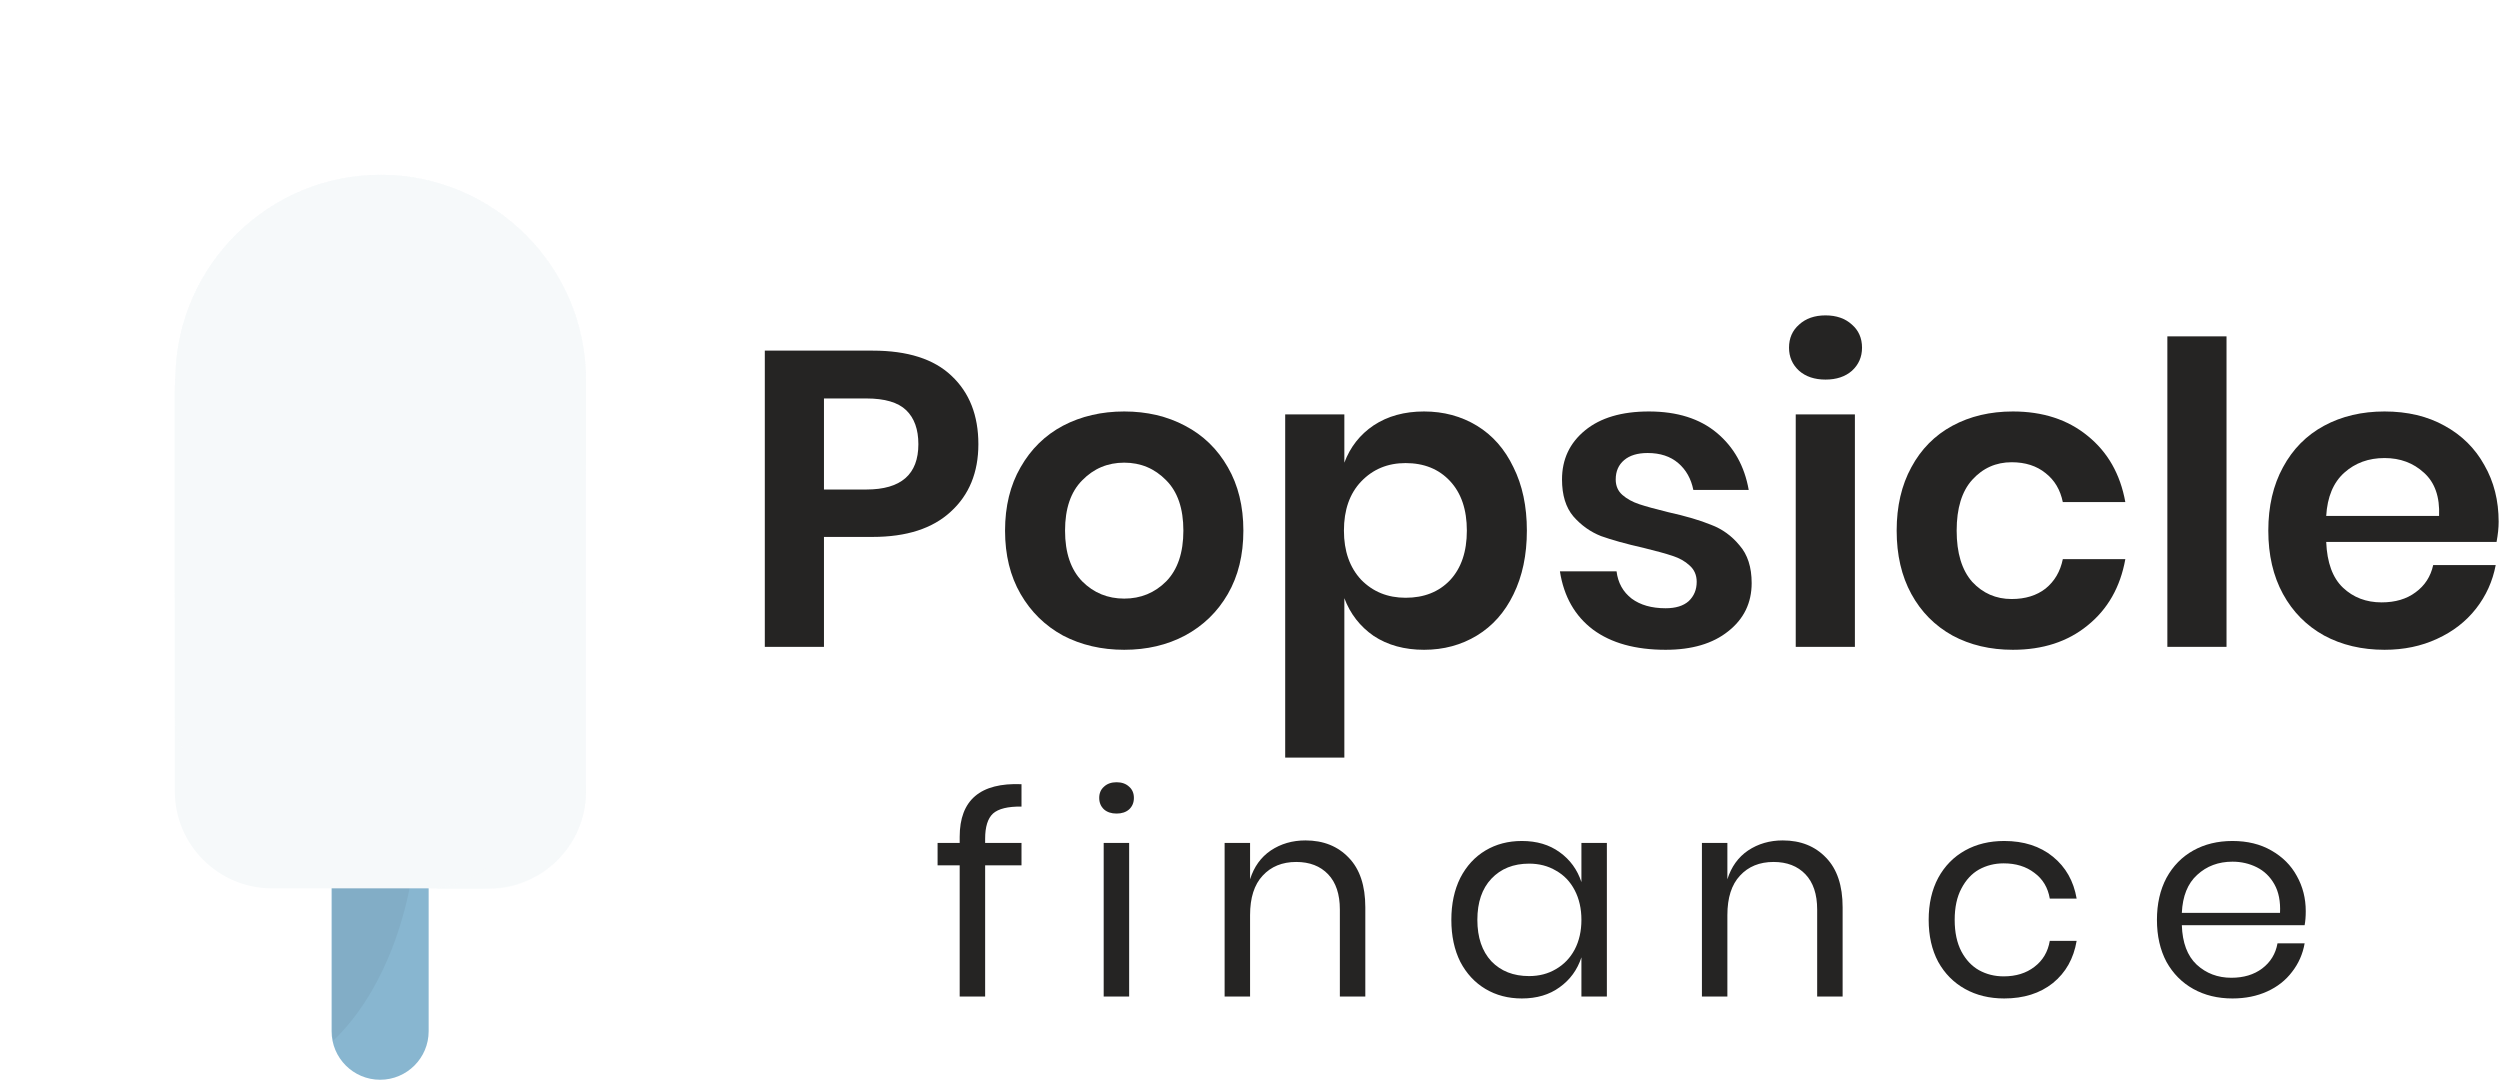 <svg width="143" height="62" viewBox="0 0 143 62" fill="none" xmlns="http://www.w3.org/2000/svg">
<path d="M24.519 58.986C24.519 60.518 23.275 61.762 21.743 61.762C20.211 61.762 18.967 60.518 18.967 58.986V39.776C18.967 38.245 20.211 37 21.743 37C23.275 37 24.519 38.245 24.519 39.776V58.986Z" fill="#88B6D0"/>
<path opacity="0.25" d="M22.221 37.032C22.062 37 21.934 37 21.775 37C20.243 37 18.998 38.245 18.998 39.776V58.986C18.998 59.178 19.03 59.369 19.062 59.529C21.966 56.752 23.913 51.711 23.913 45.903C23.913 42.616 23.274 39.585 22.221 37.032Z" fill="black" fill-opacity="0.2"/>
<g filter="url(#filter0_d)">
<path d="M33.518 21.743C33.518 15.265 28.253 10 21.775 10C15.392 10 10.187 15.111 10.035 21.458C10.031 21.647 10.015 21.837 10.005 22.026C10 22.142 10 22.256 10 22.381V45.261C10 48.324 12.489 50.813 15.552 50.813H27.965C31.029 50.813 33.518 48.324 33.518 45.261V22.381C33.518 22.285 33.518 22.19 33.518 22.062C33.518 21.966 33.518 21.839 33.518 21.743Z" fill="#F6F9FA"/>
</g>
<mask id="mask0" mask-type="alpha" maskUnits="userSpaceOnUse" x="10" y="10" width="24" height="41">
<path d="M33.518 21.743C33.518 15.265 28.253 10 21.775 10C15.392 10 10.187 15.111 10.035 21.458C10.031 21.647 10.015 21.837 10.005 22.026C10 22.142 10 22.256 10 22.381V45.261C10 48.324 12.489 50.813 15.552 50.813H27.965C31.029 50.813 33.518 48.324 33.518 45.261V22.381C33.518 22.285 33.518 22.19 33.518 22.062C33.518 21.966 33.518 21.839 33.518 21.743Z" fill="#F6F9FA"/>
</mask>
<g mask="url(#mask0)">
<g filter="url(#filter1_d)">
<path d="M21.775 10C15.392 10 10.187 15.111 10.035 21.458C10.031 21.647 10.015 21.837 10.005 22.026C10 22.142 10 22.256 10 22.381V41.001C10 42.904 11.348 44.599 13.251 44.573C21.504 44.456 29.675 37.791 33.299 27.791C33.448 27.381 33.518 26.945 33.518 26.508V22.381C33.518 22.285 33.518 22.19 33.518 22.062C33.518 21.934 33.518 21.839 33.518 21.711C33.518 15.233 28.253 10 21.775 10Z" fill="#F6F9FA"/>
</g>
<g filter="url(#filter2_d)">
<path d="M21.775 10C15.392 10 10.187 15.111 10.035 21.458C10.031 21.647 10.015 21.837 10.005 22.026C10 22.142 10 22.256 10 22.381V33.902C10 35.909 11.503 37.66 13.502 37.467C21.819 36.663 29.829 29.331 32.88 18.807C32.943 18.488 32.962 18.164 32.855 17.857C31.274 13.283 26.897 10 21.775 10Z" fill="#F6F9FA"/>
</g>
<g filter="url(#filter3_d)">
<path d="M27 22C27 26.971 19.642 31.5 15.5 31.5C12 31.5 12 26.971 12 22C12 17.029 15.358 13 19.5 13C23.642 13 27 17.029 27 22Z" fill="#F6F9FA"/>
</g>
<g filter="url(#filter4_d)">
<path d="M20.088 20.451C19.865 22.589 18.525 24.185 17.121 24.025C15.685 23.866 14.728 22.047 14.951 19.909C15.174 17.771 16.515 16.175 17.919 16.335C19.323 16.463 20.312 18.313 20.088 20.451Z" fill="#F6F9FA"/>
</g>
<g filter="url(#filter5_d)">
<path d="M33.518 21.743C33.518 15.265 28.252 10 21.775 10C21.45 10 21.422 10.446 21.731 10.545C26.455 12.059 29.88 16.508 29.88 21.743C29.88 21.87 29.88 21.966 29.88 22.094C29.88 22.19 29.88 22.285 29.88 22.413V45.292C29.88 48.356 27.391 50.845 24.328 50.845H27.965C31.029 50.845 33.518 48.356 33.518 45.292V22.381C33.518 22.285 33.518 22.19 33.518 22.062C33.518 21.966 33.518 21.839 33.518 21.743Z" fill="#F6F9FA"/>
</g>
</g>
<path d="M47.131 30.712V37H43.747V20.056H49.915C51.915 20.056 53.419 20.536 54.427 21.496C55.451 22.456 55.963 23.76 55.963 25.408C55.963 27.024 55.435 28.312 54.379 29.272C53.339 30.232 51.851 30.712 49.915 30.712H47.131ZM49.555 28C51.539 28 52.531 27.136 52.531 25.408C52.531 24.56 52.299 23.912 51.835 23.464C51.371 23.016 50.611 22.792 49.555 22.792H47.131V28H49.555Z" fill="#252423"/>
<path d="M64.305 23.536C65.601 23.536 66.761 23.808 67.785 24.352C68.825 24.896 69.641 25.688 70.233 26.728C70.825 27.752 71.121 28.96 71.121 30.352C71.121 31.744 70.825 32.952 70.233 33.976C69.641 35 68.825 35.792 67.785 36.352C66.761 36.896 65.601 37.168 64.305 37.168C63.009 37.168 61.841 36.896 60.801 36.352C59.777 35.792 58.969 35 58.377 33.976C57.785 32.952 57.489 31.744 57.489 30.352C57.489 28.96 57.785 27.752 58.377 26.728C58.969 25.688 59.777 24.896 60.801 24.352C61.841 23.808 63.009 23.536 64.305 23.536ZM64.305 26.464C63.361 26.464 62.561 26.8 61.905 27.472C61.249 28.128 60.921 29.088 60.921 30.352C60.921 31.616 61.249 32.584 61.905 33.256C62.561 33.912 63.361 34.24 64.305 34.24C65.249 34.24 66.049 33.912 66.705 33.256C67.361 32.584 67.689 31.616 67.689 30.352C67.689 29.088 67.361 28.128 66.705 27.472C66.049 26.8 65.249 26.464 64.305 26.464Z" fill="#252423"/>
<path d="M81.457 23.536C82.576 23.536 83.585 23.808 84.481 24.352C85.376 24.896 86.073 25.688 86.569 26.728C87.081 27.752 87.337 28.96 87.337 30.352C87.337 31.744 87.081 32.96 86.569 34C86.073 35.024 85.376 35.808 84.481 36.352C83.585 36.896 82.576 37.168 81.457 37.168C80.337 37.168 79.376 36.904 78.576 36.376C77.792 35.832 77.233 35.112 76.897 34.216V43.336H73.513V23.704H76.897V26.464C77.233 25.568 77.792 24.856 78.576 24.328C79.376 23.8 80.337 23.536 81.457 23.536ZM80.4 26.488C79.376 26.488 78.528 26.84 77.856 27.544C77.201 28.232 76.873 29.168 76.873 30.352C76.873 31.52 77.201 32.456 77.856 33.16C78.528 33.848 79.376 34.192 80.4 34.192C81.457 34.192 82.305 33.856 82.945 33.184C83.585 32.496 83.904 31.552 83.904 30.352C83.904 29.152 83.585 28.208 82.945 27.52C82.305 26.832 81.457 26.488 80.4 26.488Z" fill="#252423"/>
<path d="M94.315 23.536C95.931 23.536 97.227 23.944 98.203 24.76C99.179 25.576 99.787 26.664 100.027 28.024H96.859C96.731 27.384 96.443 26.872 95.995 26.488C95.547 26.104 94.963 25.912 94.243 25.912C93.667 25.912 93.219 26.048 92.899 26.32C92.579 26.592 92.419 26.96 92.419 27.424C92.419 27.792 92.547 28.088 92.803 28.312C93.059 28.536 93.379 28.712 93.763 28.84C94.147 28.968 94.699 29.12 95.419 29.296C96.427 29.52 97.243 29.76 97.867 30.016C98.507 30.256 99.051 30.648 99.499 31.192C99.963 31.72 100.195 32.44 100.195 33.352C100.195 34.488 99.747 35.408 98.851 36.112C97.971 36.816 96.779 37.168 95.275 37.168C93.547 37.168 92.163 36.784 91.123 36.016C90.083 35.232 89.451 34.12 89.227 32.68H92.467C92.547 33.336 92.835 33.856 93.331 34.24C93.827 34.608 94.475 34.792 95.275 34.792C95.851 34.792 96.291 34.656 96.595 34.384C96.899 34.096 97.051 33.728 97.051 33.28C97.051 32.896 96.915 32.584 96.643 32.344C96.387 32.104 96.059 31.92 95.659 31.792C95.275 31.664 94.723 31.512 94.003 31.336C93.011 31.112 92.203 30.888 91.579 30.664C90.971 30.424 90.443 30.048 89.995 29.536C89.563 29.024 89.347 28.32 89.347 27.424C89.347 26.272 89.787 25.336 90.667 24.616C91.547 23.896 92.763 23.536 94.315 23.536Z" fill="#252423"/>
<path d="M102.332 19.888C102.332 19.344 102.524 18.904 102.908 18.568C103.292 18.216 103.796 18.04 104.42 18.04C105.044 18.04 105.548 18.216 105.932 18.568C106.316 18.904 106.508 19.344 106.508 19.888C106.508 20.416 106.316 20.856 105.932 21.208C105.548 21.544 105.044 21.712 104.42 21.712C103.796 21.712 103.292 21.544 102.908 21.208C102.524 20.856 102.332 20.416 102.332 19.888ZM106.1 23.704V37H102.716V23.704H106.1Z" fill="#252423"/>
<path d="M115.137 23.536C116.849 23.536 118.273 24 119.409 24.928C120.561 25.856 121.281 27.12 121.569 28.72H117.993C117.849 28.016 117.521 27.464 117.009 27.064C116.497 26.648 115.849 26.44 115.065 26.44C114.169 26.44 113.417 26.776 112.809 27.448C112.217 28.104 111.921 29.072 111.921 30.352C111.921 31.632 112.217 32.608 112.809 33.28C113.417 33.936 114.169 34.264 115.065 34.264C115.849 34.264 116.497 34.064 117.009 33.664C117.521 33.248 117.849 32.688 117.993 31.984H121.569C121.281 33.584 120.561 34.848 119.409 35.776C118.273 36.704 116.849 37.168 115.137 37.168C113.841 37.168 112.689 36.896 111.681 36.352C110.673 35.792 109.889 35 109.329 33.976C108.769 32.952 108.489 31.744 108.489 30.352C108.489 28.96 108.769 27.752 109.329 26.728C109.889 25.688 110.673 24.896 111.681 24.352C112.689 23.808 113.841 23.536 115.137 23.536Z" fill="#252423"/>
<path d="M127.357 19.24V37H123.973V19.24H127.357Z" fill="#252423"/>
<path d="M142.923 29.848C142.923 30.184 142.883 30.568 142.803 31H133.059C133.107 32.184 133.427 33.056 134.019 33.616C134.611 34.176 135.347 34.456 136.227 34.456C137.011 34.456 137.659 34.264 138.171 33.88C138.699 33.496 139.035 32.976 139.179 32.32H142.755C142.579 33.248 142.203 34.08 141.627 34.816C141.051 35.552 140.307 36.128 139.395 36.544C138.499 36.96 137.499 37.168 136.395 37.168C135.099 37.168 133.947 36.896 132.939 36.352C131.931 35.792 131.147 35 130.587 33.976C130.027 32.952 129.747 31.744 129.747 30.352C129.747 28.96 130.027 27.752 130.587 26.728C131.147 25.688 131.931 24.896 132.939 24.352C133.947 23.808 135.099 23.536 136.395 23.536C137.707 23.536 138.851 23.808 139.827 24.352C140.819 24.896 141.579 25.648 142.107 26.608C142.651 27.552 142.923 28.632 142.923 29.848ZM139.515 29.512C139.563 28.424 139.275 27.6 138.651 27.04C138.043 26.48 137.291 26.2 136.395 26.2C135.483 26.2 134.715 26.48 134.091 27.04C133.467 27.6 133.123 28.424 133.059 29.512H139.515Z" fill="#252423"/>
<path d="M58.43 46.136C57.652 46.126 57.108 46.259 56.798 46.536C56.5 46.813 56.35 47.294 56.35 47.976V48.216H58.43V49.496H56.35V57H54.894V49.496H53.63V48.216H54.894V47.864C54.894 45.763 56.073 44.76 58.43 44.856V46.136Z" fill="#252423"/>
<path d="M62.875 45.64C62.875 45.373 62.966 45.16 63.147 45C63.328 44.83 63.569 44.744 63.867 44.744C64.166 44.744 64.406 44.83 64.587 45C64.769 45.16 64.859 45.373 64.859 45.64C64.859 45.907 64.769 46.126 64.587 46.296C64.406 46.456 64.166 46.536 63.867 46.536C63.569 46.536 63.328 46.456 63.147 46.296C62.966 46.126 62.875 45.907 62.875 45.64ZM64.587 48.216V57H63.131V48.216H64.587Z" fill="#252423"/>
<path d="M74.672 48.072C75.696 48.072 76.523 48.403 77.152 49.064C77.781 49.715 78.096 50.659 78.096 51.896V57H76.64V52.024C76.64 51.15 76.416 50.477 75.968 50.008C75.52 49.539 74.912 49.304 74.144 49.304C73.344 49.304 72.704 49.566 72.224 50.088C71.744 50.6 71.504 51.352 71.504 52.344V57H70.048V48.216H71.504V50.296C71.728 49.581 72.123 49.032 72.688 48.648C73.264 48.264 73.925 48.072 74.672 48.072Z" fill="#252423"/>
<path d="M87.049 48.104C87.903 48.104 88.623 48.318 89.209 48.744C89.807 49.171 90.223 49.742 90.457 50.456V48.216H91.913V57H90.457V54.76C90.223 55.475 89.807 56.045 89.209 56.472C88.623 56.899 87.903 57.112 87.049 57.112C86.271 57.112 85.577 56.931 84.969 56.568C84.361 56.206 83.881 55.688 83.529 55.016C83.188 54.334 83.017 53.533 83.017 52.616C83.017 51.699 83.188 50.899 83.529 50.216C83.881 49.533 84.361 49.011 84.969 48.648C85.577 48.285 86.271 48.104 87.049 48.104ZM87.465 49.4C86.569 49.4 85.849 49.688 85.305 50.264C84.772 50.83 84.505 51.614 84.505 52.616C84.505 53.619 84.772 54.408 85.305 54.984C85.849 55.55 86.569 55.832 87.465 55.832C88.041 55.832 88.553 55.699 89.001 55.432C89.46 55.166 89.817 54.792 90.073 54.312C90.329 53.822 90.457 53.256 90.457 52.616C90.457 51.976 90.329 51.411 90.073 50.92C89.817 50.429 89.46 50.056 89.001 49.8C88.553 49.533 88.041 49.4 87.465 49.4Z" fill="#252423"/>
<path d="M101.974 48.072C102.998 48.072 103.825 48.403 104.454 49.064C105.084 49.715 105.398 50.659 105.398 51.896V57H103.942V52.024C103.942 51.15 103.718 50.477 103.27 50.008C102.822 49.539 102.214 49.304 101.446 49.304C100.646 49.304 100.006 49.566 99.526 50.088C99.046 50.6 98.806 51.352 98.806 52.344V57H97.35V48.216H98.806V50.296C99.031 49.581 99.425 49.032 99.99 48.648C100.566 48.264 101.228 48.072 101.974 48.072Z" fill="#252423"/>
<path d="M114.64 48.104C115.76 48.104 116.688 48.403 117.424 49C118.16 49.597 118.613 50.398 118.784 51.4H117.248C117.141 50.771 116.848 50.28 116.368 49.928C115.898 49.566 115.312 49.384 114.608 49.384C114.096 49.384 113.626 49.502 113.2 49.736C112.784 49.971 112.448 50.334 112.192 50.824C111.936 51.304 111.808 51.901 111.808 52.616C111.808 53.331 111.936 53.934 112.192 54.424C112.448 54.904 112.784 55.261 113.2 55.496C113.626 55.731 114.096 55.848 114.608 55.848C115.312 55.848 115.898 55.667 116.368 55.304C116.848 54.941 117.141 54.446 117.248 53.816H118.784C118.613 54.83 118.16 55.635 117.424 56.232C116.688 56.819 115.76 57.112 114.64 57.112C113.797 57.112 113.05 56.931 112.4 56.568C111.749 56.206 111.237 55.688 110.864 55.016C110.501 54.334 110.32 53.533 110.32 52.616C110.32 51.699 110.501 50.899 110.864 50.216C111.237 49.533 111.749 49.011 112.4 48.648C113.05 48.285 113.797 48.104 114.64 48.104Z" fill="#252423"/>
<path d="M131.889 52.12C131.889 52.429 131.868 52.696 131.825 52.92H124.801C124.833 53.923 125.116 54.675 125.649 55.176C126.193 55.678 126.855 55.928 127.633 55.928C128.337 55.928 128.924 55.752 129.393 55.4C129.873 55.038 130.167 54.557 130.273 53.96H131.825C131.719 54.568 131.479 55.112 131.105 55.592C130.743 56.072 130.268 56.446 129.681 56.712C129.095 56.979 128.433 57.112 127.697 57.112C126.855 57.112 126.108 56.931 125.457 56.568C124.807 56.206 124.295 55.688 123.921 55.016C123.559 54.334 123.377 53.533 123.377 52.616C123.377 51.699 123.559 50.899 123.921 50.216C124.295 49.533 124.807 49.011 125.457 48.648C126.108 48.285 126.855 48.104 127.697 48.104C128.551 48.104 129.292 48.285 129.921 48.648C130.561 49.011 131.047 49.496 131.377 50.104C131.719 50.712 131.889 51.384 131.889 52.12ZM130.417 52.216C130.449 51.566 130.343 51.022 130.097 50.584C129.852 50.147 129.516 49.822 129.089 49.608C128.663 49.395 128.199 49.288 127.697 49.288C126.897 49.288 126.225 49.539 125.681 50.04C125.137 50.531 124.844 51.256 124.801 52.216H130.417Z" fill="#252423"/>
<defs>
<filter id="filter0_d" x="0" y="0" width="43.518" height="60.813" filterUnits="userSpaceOnUse" color-interpolation-filters="sRGB">
<feFlood flood-opacity="0" result="BackgroundImageFix"/>
<feColorMatrix in="SourceAlpha" type="matrix" values="0 0 0 0 0 0 0 0 0 0 0 0 0 0 0 0 0 0 127 0"/>
<feOffset/>
<feGaussianBlur stdDeviation="5"/>
<feColorMatrix type="matrix" values="0 0 0 0 0.077 0 0 0 0 0.573 0 0 0 0 0.683 0 0 0 0.4 0"/>
<feBlend mode="normal" in2="BackgroundImageFix" result="effect1_dropShadow"/>
<feBlend mode="normal" in="SourceGraphic" in2="effect1_dropShadow" result="shape"/>
</filter>
<filter id="filter1_d" x="0" y="0" width="43.518" height="54.573" filterUnits="userSpaceOnUse" color-interpolation-filters="sRGB">
<feFlood flood-opacity="0" result="BackgroundImageFix"/>
<feColorMatrix in="SourceAlpha" type="matrix" values="0 0 0 0 0 0 0 0 0 0 0 0 0 0 0 0 0 0 127 0"/>
<feOffset/>
<feGaussianBlur stdDeviation="5"/>
<feColorMatrix type="matrix" values="0 0 0 0 0 0 0 0 0 0.52 0 0 0 0 1 0 0 0 0.85 0"/>
<feBlend mode="normal" in2="BackgroundImageFix" result="effect1_dropShadow"/>
<feBlend mode="normal" in="SourceGraphic" in2="effect1_dropShadow" result="shape"/>
</filter>
<filter id="filter2_d" x="0" y="0" width="42.931" height="47.481" filterUnits="userSpaceOnUse" color-interpolation-filters="sRGB">
<feFlood flood-opacity="0" result="BackgroundImageFix"/>
<feColorMatrix in="SourceAlpha" type="matrix" values="0 0 0 0 0 0 0 0 0 0 0 0 0 0 0 0 0 0 127 0"/>
<feOffset/>
<feGaussianBlur stdDeviation="5"/>
<feColorMatrix type="matrix" values="0 0 0 0 0.169 0 0 0 0 0.824 0 0 0 0 0.969 0 0 0 0.85 0"/>
<feBlend mode="normal" in2="BackgroundImageFix" result="effect1_dropShadow"/>
<feBlend mode="normal" in="SourceGraphic" in2="effect1_dropShadow" result="shape"/>
</filter>
<filter id="filter3_d" x="2" y="3" width="35" height="38.5" filterUnits="userSpaceOnUse" color-interpolation-filters="sRGB">
<feFlood flood-opacity="0" result="BackgroundImageFix"/>
<feColorMatrix in="SourceAlpha" type="matrix" values="0 0 0 0 0 0 0 0 0 0 0 0 0 0 0 0 0 0 127 0"/>
<feOffset/>
<feGaussianBlur stdDeviation="5"/>
<feColorMatrix type="matrix" values="0 0 0 0 0.169 0 0 0 0 0.824 0 0 0 0 0.969 0 0 0 0.4 0"/>
<feBlend mode="normal" in2="BackgroundImageFix" result="effect1_dropShadow"/>
<feBlend mode="normal" in="SourceGraphic" in2="effect1_dropShadow" result="shape"/>
</filter>
<filter id="filter4_d" x="4.919" y="6.324" width="25.201" height="27.712" filterUnits="userSpaceOnUse" color-interpolation-filters="sRGB">
<feFlood flood-opacity="0" result="BackgroundImageFix"/>
<feColorMatrix in="SourceAlpha" type="matrix" values="0 0 0 0 0 0 0 0 0 0 0 0 0 0 0 0 0 0 127 0"/>
<feOffset/>
<feGaussianBlur stdDeviation="5"/>
<feColorMatrix type="matrix" values="0 0 0 0 0.169 0 0 0 0 0.824 0 0 0 0 0.969 0 0 0 0.4 0"/>
<feBlend mode="normal" in2="BackgroundImageFix" result="effect1_dropShadow"/>
<feBlend mode="normal" in="SourceGraphic" in2="effect1_dropShadow" result="shape"/>
</filter>
<filter id="filter5_d" x="11.515" y="0" width="32.003" height="60.845" filterUnits="userSpaceOnUse" color-interpolation-filters="sRGB">
<feFlood flood-opacity="0" result="BackgroundImageFix"/>
<feColorMatrix in="SourceAlpha" type="matrix" values="0 0 0 0 0 0 0 0 0 0 0 0 0 0 0 0 0 0 127 0"/>
<feOffset/>
<feGaussianBlur stdDeviation="5"/>
<feColorMatrix type="matrix" values="0 0 0 0 0.169 0 0 0 0 0.824 0 0 0 0 0.969 0 0 0 0.4 0"/>
<feBlend mode="normal" in2="BackgroundImageFix" result="effect1_dropShadow"/>
<feBlend mode="normal" in="SourceGraphic" in2="effect1_dropShadow" result="shape"/>
</filter>
</defs>
</svg>
